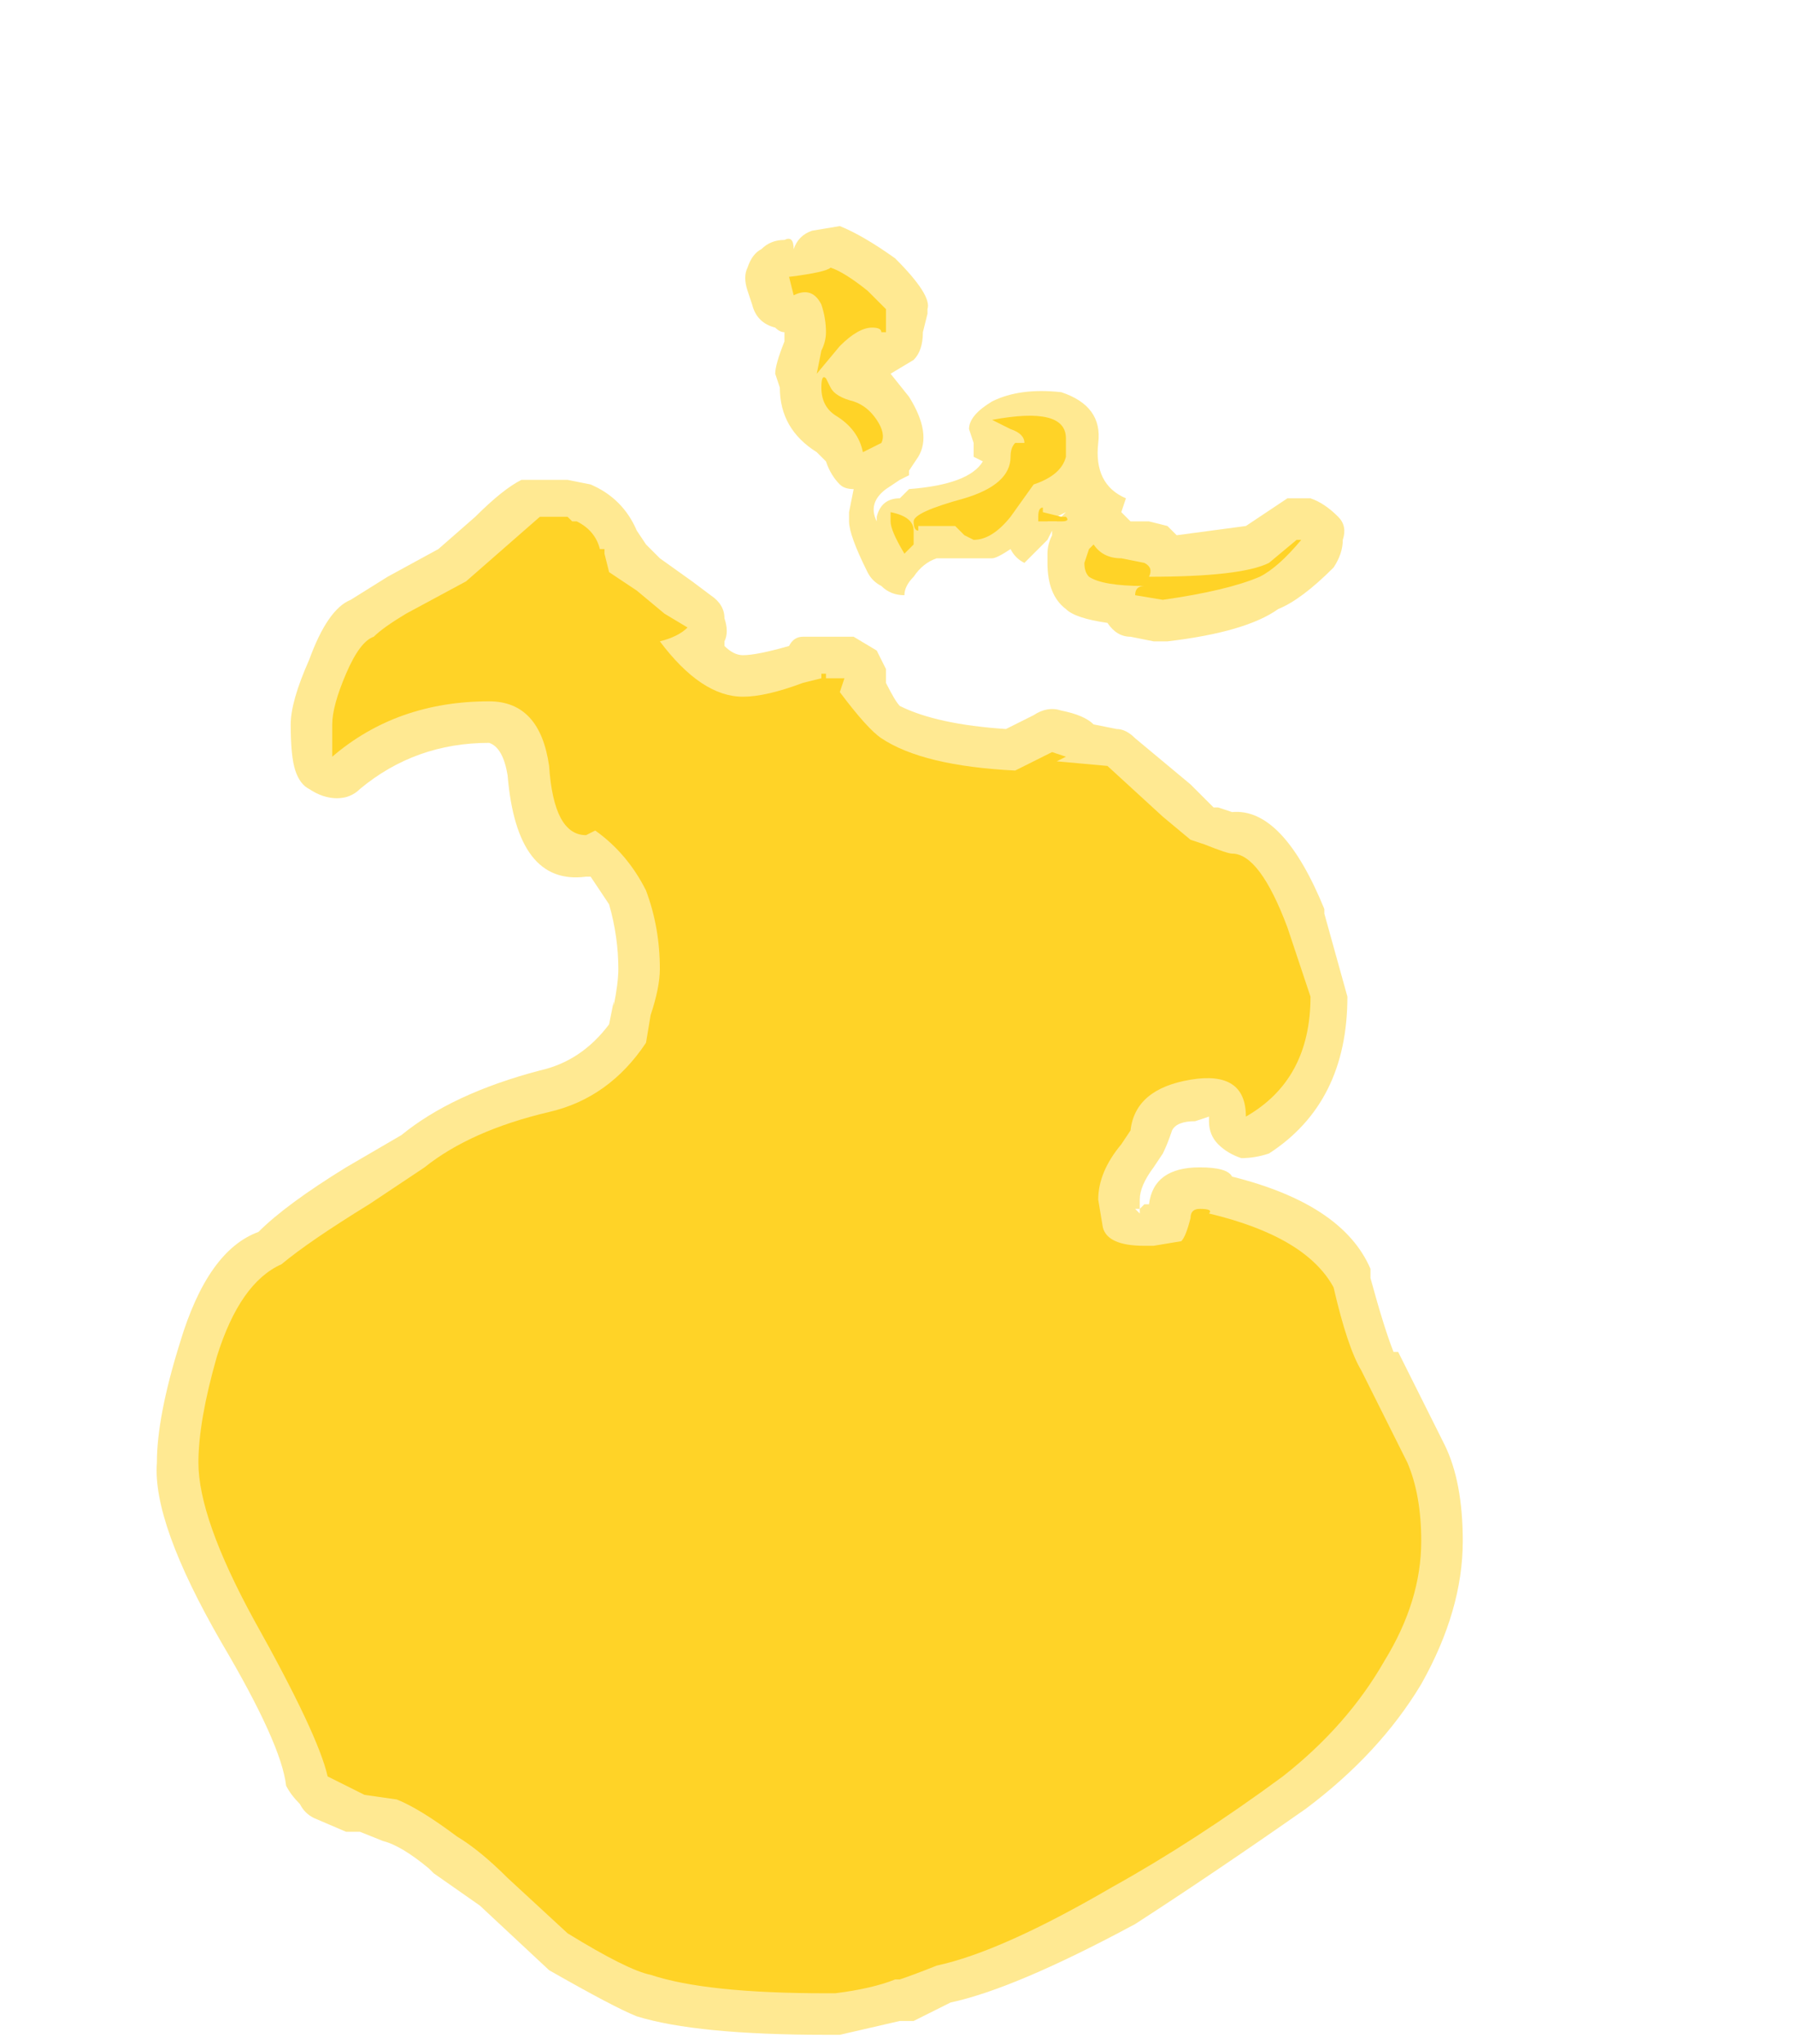 <?xml version="1.0" encoding="UTF-8" standalone="no"?>
<svg xmlns:ffdec="https://www.free-decompiler.com/flash" xmlns:xlink="http://www.w3.org/1999/xlink" ffdec:objectType="frame" height="155.05px" width="136.15px" xmlns="http://www.w3.org/2000/svg">
  <g transform="matrix(1.0, 0.0, 0.0, 1.0, 67.2, 165.55)">
    <use ffdec:characterId="2178" height="19.6" transform="matrix(7.0, 0.0, 0.0, 7.0, -55.3, -148.4)" width="14.15" xlink:href="#shape0"/>
  </g>
  <defs>
    <g id="shape0" transform="matrix(1.0, 0.0, 0.0, 1.0, 7.9, 21.2)">
      <path d="M4.2 -18.15 L4.35 -18.25 4.6 -18.25 Q4.75 -18.2 4.9 -18.05 5.0 -17.95 4.95 -17.8 4.95 -17.65 4.85 -17.5 4.5 -17.15 4.25 -17.05 3.9 -16.8 3.05 -16.7 L2.9 -16.7 2.65 -16.75 Q2.5 -16.75 2.4 -16.9 2.05 -16.95 1.95 -17.05 1.75 -17.2 1.75 -17.55 L1.75 -17.55 1.75 -17.65 Q1.75 -17.75 1.8 -17.85 L1.8 -17.9 1.75 -17.8 1.5 -17.55 Q1.4 -17.6 1.35 -17.7 1.2 -17.6 1.15 -17.6 L0.55 -17.6 Q0.4 -17.55 0.3 -17.4 0.2 -17.3 0.2 -17.2 0.05 -17.2 -0.05 -17.3 -0.15 -17.35 -0.2 -17.45 -0.4 -17.85 -0.4 -18.0 L-0.4 -18.1 -0.35 -18.35 Q-0.45 -18.35 -0.5 -18.4 -0.6 -18.5 -0.65 -18.65 L-0.75 -18.75 Q-1.15 -19.0 -1.15 -19.45 L-1.2 -19.6 Q-1.2 -19.7 -1.1 -19.95 L-1.1 -20.05 Q-1.15 -20.05 -1.2 -20.1 -1.4 -20.15 -1.45 -20.35 L-1.5 -20.5 Q-1.55 -20.65 -1.5 -20.75 -1.45 -20.9 -1.35 -20.95 -1.25 -21.05 -1.1 -21.05 -1.0 -21.1 -1.0 -20.95 -0.95 -21.1 -0.8 -21.15 L-0.5 -21.2 Q-0.25 -21.1 0.1 -20.85 0.5 -20.45 0.45 -20.3 L0.45 -20.25 0.4 -20.05 Q0.4 -19.85 0.3 -19.75 L0.05 -19.6 0.25 -19.35 Q0.5 -18.95 0.35 -18.7 L0.25 -18.55 0.25 -18.5 0.15 -18.45 0.0 -18.35 Q-0.2 -18.2 -0.1 -18.0 L-0.1 -18.05 Q-0.05 -18.25 0.15 -18.25 L0.25 -18.35 Q0.9 -18.4 1.05 -18.65 L0.95 -18.7 0.95 -18.85 0.9 -19.0 Q0.9 -19.15 1.15 -19.3 1.45 -19.45 1.9 -19.4 2.35 -19.25 2.3 -18.85 2.25 -18.4 2.6 -18.25 L2.55 -18.1 2.65 -18.0 2.85 -18.0 3.05 -17.95 3.15 -17.85 3.9 -17.95 4.2 -18.15 M0.85 -18.05 Q0.9 -18.0 0.95 -18.0 L1.2 -18.2 1.25 -18.3 1.3 -18.35 Q1.0 -18.3 0.5 -18.05 L0.75 -18.1 Q0.8 -18.1 0.85 -18.05 M2.4 -18.95 L2.4 -18.95 M1.75 -18.85 Q1.75 -18.8 1.65 -18.7 L1.6 -18.65 1.9 -18.8 1.9 -18.85 1.75 -18.85 M1.75 -18.0 L1.85 -18.0 1.95 -18.1 1.75 -18.0 M1.9 -17.55 L1.9 -17.55 M2.5 -15.75 Q2.6 -15.75 2.7 -15.65 L3.3 -15.15 3.55 -14.9 3.6 -14.9 3.75 -14.85 Q4.3 -14.9 4.75 -13.8 L4.75 -13.75 5.0 -12.85 Q5.0 -11.7 4.15 -11.15 4.0 -11.1 3.85 -11.1 3.7 -11.15 3.6 -11.25 3.5 -11.35 3.5 -11.5 L3.5 -11.55 3.35 -11.5 Q3.15 -11.5 3.1 -11.4 3.05 -11.25 3.0 -11.15 L2.9 -11.0 Q2.75 -10.8 2.75 -10.65 L2.75 -10.55 2.8 -10.6 2.85 -10.6 Q2.9 -11.0 3.4 -11.0 3.7 -11.0 3.75 -10.9 4.95 -10.6 5.25 -9.9 L5.25 -9.8 Q5.4 -9.25 5.5 -9.0 L5.55 -9.0 6.05 -8.0 Q6.25 -7.6 6.25 -6.95 6.25 -6.2 5.8 -5.4 5.35 -4.65 4.55 -4.05 3.55 -3.35 2.7 -2.8 1.4 -2.1 0.7 -1.95 L0.3 -1.75 0.15 -1.75 -0.5 -1.6 -0.65 -1.6 Q-2.05 -1.6 -2.7 -1.8 -2.95 -1.9 -3.65 -2.3 L-4.4 -3.0 -4.9 -3.35 -4.95 -3.4 Q-5.25 -3.65 -5.45 -3.7 L-5.7 -3.8 -5.85 -3.8 -6.2 -3.95 Q-6.3 -4.0 -6.35 -4.1 -6.45 -4.2 -6.5 -4.3 -6.55 -4.75 -7.2 -5.85 -7.95 -7.15 -7.9 -7.8 -7.9 -8.3 -7.65 -9.1 -7.35 -10.1 -6.8 -10.3 -6.5 -10.6 -5.85 -11.0 L-5.25 -11.35 Q-4.7 -11.8 -3.75 -12.05 -3.3 -12.15 -3.0 -12.55 L-2.95 -12.8 -2.95 -12.75 Q-2.9 -13.0 -2.9 -13.15 -2.9 -13.5 -3.0 -13.85 -3.1 -14.0 -3.2 -14.15 L-3.25 -14.15 Q-4.0 -14.05 -4.1 -15.25 -4.15 -15.55 -4.3 -15.6 -5.1 -15.6 -5.7 -15.1 -5.8 -15.0 -5.95 -15.0 -6.1 -15.0 -6.25 -15.1 -6.35 -15.15 -6.4 -15.3 -6.45 -15.45 -6.45 -15.8 -6.45 -16.05 -6.25 -16.5 -6.05 -17.05 -5.8 -17.15 L-5.4 -17.4 -4.85 -17.7 -4.45 -18.05 Q-4.15 -18.35 -3.95 -18.45 L-3.45 -18.45 -3.2 -18.4 Q-2.85 -18.25 -2.7 -17.9 L-2.6 -17.75 -2.45 -17.6 -2.1 -17.35 -1.9 -17.2 Q-1.75 -17.1 -1.75 -16.95 -1.7 -16.8 -1.75 -16.7 L-1.75 -16.65 Q-1.65 -16.55 -1.55 -16.55 -1.4 -16.55 -1.05 -16.65 -1.0 -16.75 -0.9 -16.75 L-0.35 -16.75 -0.1 -16.6 Q-0.05 -16.5 0.0 -16.4 L0.0 -16.25 Q0.1 -16.05 0.15 -16.0 0.55 -15.8 1.3 -15.75 L1.6 -15.9 Q1.75 -16.0 1.9 -15.95 2.15 -15.9 2.25 -15.8 L2.5 -15.75 M2.7 -10.55 L2.75 -10.5 2.75 -10.55 2.7 -10.55 M-0.25 -19.7 L-0.25 -19.7" fill="#ffd327" fill-opacity="0.502" fill-rule="evenodd" stroke="none"/>
      <path d="M4.5 -17.8 Q4.25 -17.5 4.05 -17.4 3.7 -17.25 3.0 -17.15 L2.7 -17.2 Q2.7 -17.3 2.8 -17.3 2.35 -17.3 2.2 -17.4 2.15 -17.45 2.15 -17.55 L2.2 -17.7 2.25 -17.75 Q2.35 -17.6 2.55 -17.6 L2.8 -17.55 Q2.9 -17.5 2.85 -17.4 3.85 -17.4 4.15 -17.55 L4.45 -17.8 4.5 -17.8 M1.15 -19.1 Q1.95 -19.25 1.95 -18.9 L1.95 -18.7 Q1.9 -18.5 1.6 -18.4 L1.35 -18.05 Q1.15 -17.8 0.95 -17.8 L0.85 -17.85 0.75 -17.95 0.35 -17.95 0.35 -17.9 Q0.3 -17.9 0.3 -18.0 0.3 -18.1 0.85 -18.25 1.35 -18.4 1.35 -18.7 1.35 -18.8 1.4 -18.85 L1.5 -18.85 Q1.5 -18.95 1.35 -19.0 L1.15 -19.1 M0.05 -18.1 Q0.3 -18.05 0.3 -17.9 L0.3 -17.75 0.2 -17.65 Q0.05 -17.9 0.05 -18.0 L0.05 -18.1 M1.65 -18.0 L1.65 -18.05 Q1.65 -18.15 1.7 -18.15 L1.7 -18.1 1.9 -18.05 1.95 -18.05 Q2.0 -18.0 1.9 -18.0 L1.65 -18.0 M2.4 -15.35 L3.0 -14.8 3.3 -14.55 3.45 -14.5 Q3.7 -14.4 3.75 -14.4 4.05 -14.4 4.35 -13.6 L4.6 -12.85 Q4.6 -11.95 3.9 -11.55 3.9 -12.05 3.3 -11.95 2.7 -11.85 2.65 -11.4 L2.55 -11.25 Q2.3 -10.95 2.3 -10.65 L2.35 -10.35 Q2.4 -10.15 2.8 -10.15 L2.9 -10.15 3.2 -10.2 Q3.25 -10.25 3.3 -10.45 3.3 -10.55 3.4 -10.55 3.55 -10.55 3.5 -10.5 4.55 -10.25 4.85 -9.7 5.0 -9.05 5.15 -8.8 L5.65 -7.8 Q5.8 -7.45 5.8 -6.95 5.8 -6.3 5.4 -5.65 5.0 -4.95 4.3 -4.4 3.35 -3.7 2.45 -3.2 1.25 -2.5 0.55 -2.35 0.3 -2.25 0.15 -2.2 L0.1 -2.2 Q-0.15 -2.1 -0.55 -2.05 L-0.65 -2.05 Q-1.95 -2.05 -2.55 -2.25 -2.8 -2.3 -3.45 -2.7 L-4.1 -3.3 Q-4.4 -3.6 -4.65 -3.75 -5.05 -4.05 -5.3 -4.15 L-5.65 -4.2 -6.05 -4.4 Q-6.15 -4.85 -6.85 -6.1 -7.45 -7.2 -7.45 -7.8 -7.45 -8.25 -7.25 -8.95 -7.0 -9.75 -6.55 -9.95 -6.25 -10.2 -5.6 -10.6 L-5.0 -11.0 Q-4.5 -11.4 -3.65 -11.6 -3.0 -11.75 -2.6 -12.35 L-2.55 -12.65 Q-2.45 -12.95 -2.45 -13.15 -2.45 -13.6 -2.6 -14.0 -2.8 -14.4 -3.15 -14.65 L-3.25 -14.6 Q-3.6 -14.6 -3.65 -15.35 -3.75 -16.05 -4.3 -16.05 -5.3 -16.05 -6.0 -15.45 L-6.0 -15.8 Q-6.0 -16.0 -5.85 -16.35 -5.7 -16.7 -5.55 -16.75 -5.45 -16.85 -5.2 -17.0 L-4.55 -17.35 -3.75 -18.05 -3.45 -18.05 -3.4 -18.0 -3.35 -18.0 Q-3.15 -17.9 -3.1 -17.7 L-3.05 -17.7 -3.05 -17.65 -3.0 -17.45 -2.7 -17.25 -2.4 -17.0 -2.15 -16.85 Q-2.25 -16.75 -2.45 -16.7 -2.0 -16.1 -1.55 -16.1 -1.3 -16.1 -0.9 -16.25 L-0.7 -16.3 -0.7 -16.35 -0.65 -16.35 -0.65 -16.3 -0.45 -16.3 -0.5 -16.15 Q-0.2 -15.75 -0.05 -15.65 0.4 -15.35 1.4 -15.3 L1.8 -15.5 1.95 -15.45 1.85 -15.4 2.4 -15.35 M-0.2 -20.5 L0.0 -20.3 0.0 -20.05 -0.05 -20.05 Q-0.05 -20.1 -0.15 -20.1 -0.3 -20.1 -0.5 -19.9 L-0.75 -19.6 -0.7 -19.85 Q-0.65 -19.95 -0.65 -20.05 -0.65 -20.2 -0.7 -20.35 -0.8 -20.55 -1.0 -20.45 L-1.05 -20.65 Q-0.65 -20.7 -0.6 -20.75 -0.45 -20.7 -0.2 -20.5 M-0.05 -18.85 L-0.25 -18.75 Q-0.3 -19.0 -0.55 -19.15 -0.7 -19.25 -0.7 -19.45 -0.7 -19.6 -0.65 -19.55 L-0.6 -19.45 Q-0.55 -19.35 -0.35 -19.3 -0.2 -19.25 -0.1 -19.1 0.0 -18.95 -0.05 -18.85" fill="#ffd327" fill-rule="evenodd" stroke="none"/>
    </g>
  </defs>
</svg>
